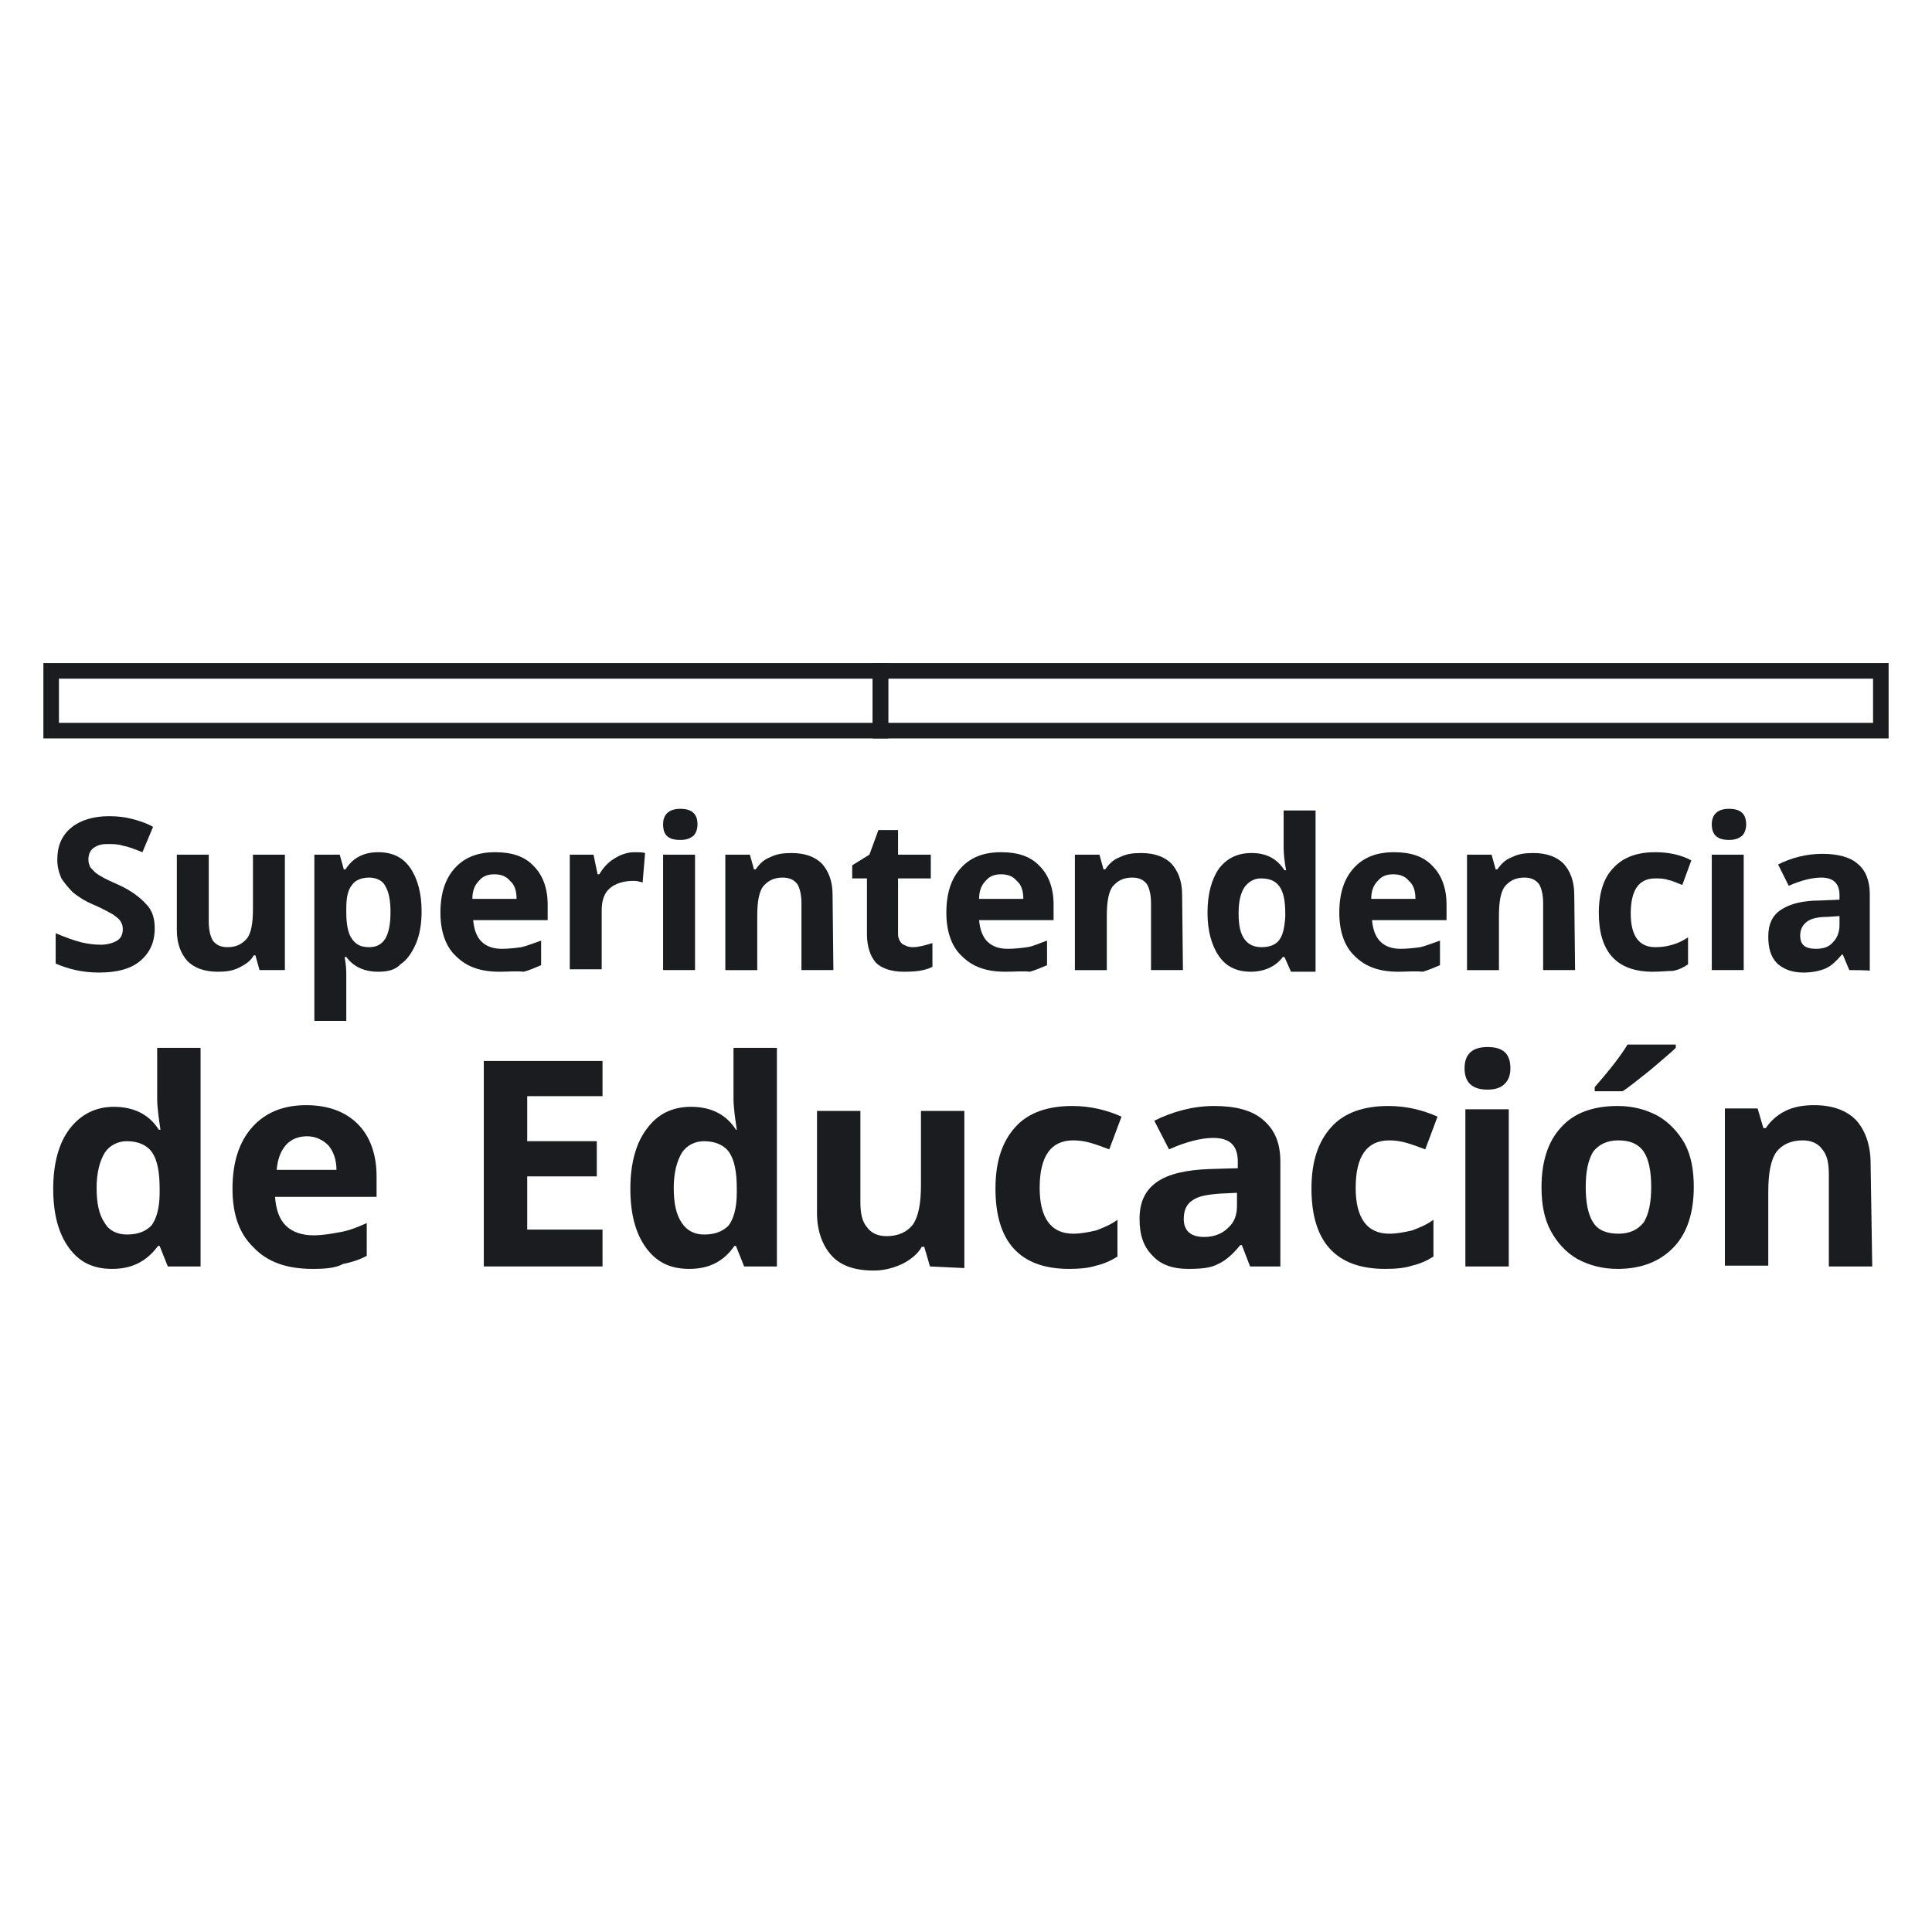 <?xml version="1.0" encoding="utf-8"?>
<!-- Generator: Adobe Illustrator 23.0.3, SVG Export Plug-In . SVG Version: 6.00 Build 0)  -->
<svg version="1.1" id="Capa_1" xmlns="http://www.w3.org/2000/svg" xmlns:xlink="http://www.w3.org/1999/xlink" x="0px" y="0px"
	 viewBox="0 0 236 236" style="enable-background:new 0 0 236 236;" xml:space="preserve">
<style type="text/css">
	.st0{fill:none;}
	.st1{fill:#1A1C20;}
</style>
<g>
	<rect class="st0" width="236" height="236"/>
	<g>
		<g>
			<path class="st1" d="M18.9,113.4c0,1.7-0.6,3-1.8,4s-2.9,1.4-5,1.4c-2,0-3.7-0.4-5.3-1.1V114c1.2,0.5,2.3,0.9,3.1,1.1
				c0.8,0.2,1.7,0.3,2.4,0.3c0.8,0,1.5-0.2,2-0.5s0.7-0.8,0.7-1.4c0-0.4-0.1-0.7-0.3-1s-0.5-0.5-0.9-0.8c-0.4-0.2-1.2-0.7-2.4-1.2
				s-2-1.1-2.5-1.5c-0.5-0.5-1-1.1-1.4-1.7C7.2,106.6,7,105.9,7,105c0-1.6,0.5-2.9,1.7-3.9c1.1-0.9,2.7-1.4,4.6-1.4
				c1,0,1.9,0.1,2.7,0.3c0.8,0.2,1.8,0.5,2.7,1l-1.3,3.1c-1-0.4-1.8-0.7-2.4-0.8c-0.6-0.2-1.3-0.2-1.9-0.2c-0.8,0-1.3,0.2-1.7,0.5
				s-0.6,0.8-0.6,1.4c0,0.4,0.1,0.6,0.2,0.9c0.2,0.2,0.4,0.5,0.8,0.8s1.1,0.7,2.5,1.3c1.8,0.8,2.9,1.7,3.6,2.5
				C18.6,111.2,18.9,112.2,18.9,113.4z"/>
			<path class="st1" d="M31.7,118.5l-0.5-1.8H31c-0.4,0.7-1,1.1-1.8,1.5s-1.6,0.5-2.6,0.5c-1.7,0-2.9-0.5-3.7-1.3
				c-0.8-0.9-1.3-2.1-1.3-3.8v-9.2h3.9v8.2c0,1,0.2,1.8,0.5,2.3c0.4,0.5,0.9,0.8,1.8,0.8c1.1,0,1.8-0.4,2.4-1.1
				c0.5-0.7,0.7-1.9,0.7-3.6v-6.6h3.9v14.1H31.7z"/>
			<path class="st1" d="M46.2,118.7c-1.7,0-3-0.6-3.9-1.8h-0.2c0.2,1.1,0.2,1.8,0.2,2.1v5.7h-3.9v-20.3h3.1l0.5,1.8h0.2
				c0.9-1.4,2.2-2.1,4-2.1c1.7,0,3,0.6,3.9,1.9s1.4,3.1,1.4,5.3c0,1.5-0.2,2.8-0.7,4c-0.5,1.1-1.1,2-1.9,2.5
				C48.3,118.5,47.3,118.7,46.2,118.7z M45.1,107.2c-0.9,0-1.7,0.3-2.1,0.9c-0.5,0.6-0.7,1.5-0.7,2.9v0.4c0,1.5,0.2,2.6,0.7,3.3
				c0.5,0.7,1.1,1,2.1,1c1.8,0,2.6-1.4,2.6-4.3c0-1.4-0.2-2.4-0.6-3.1C46.8,107.6,46,107.2,45.1,107.2z"/>
			<path class="st1" d="M61,118.7c-2.3,0-4-0.6-5.3-1.9c-1.3-1.2-1.9-3.1-1.9-5.3c0-2.4,0.6-4.2,1.8-5.5s2.8-1.9,4.9-1.9
				c2,0,3.6,0.5,4.7,1.7c1.1,1.1,1.7,2.7,1.7,4.7v1.9h-9.1c0.1,1.1,0.4,2,1,2.6s1.4,0.9,2.5,0.9c0.8,0,1.7-0.1,2.4-0.2
				c0.8-0.2,1.5-0.5,2.4-0.8v3c-0.7,0.3-1.4,0.6-2.1,0.8C63,118.6,62.1,118.7,61,118.7z M60.4,106.8c-0.8,0-1.4,0.2-1.9,0.8
				c-0.5,0.5-0.8,1.2-0.8,2.2h5.4c0-0.9-0.2-1.7-0.8-2.2C61.9,107.1,61.3,106.8,60.4,106.8z"/>
			<path class="st1" d="M77.5,104.1c0.5,0,1,0,1.3,0.1l-0.3,3.6c-0.3-0.1-0.7-0.2-1.1-0.2c-1.2,0-2.2,0.3-2.9,0.9s-1,1.5-1,2.7v7.2
				h-3.9v-14h2.9l0.5,2.4h0.2c0.5-0.8,1-1.4,1.8-1.9C75.8,104.4,76.6,104.1,77.5,104.1z"/>
			<path class="st1" d="M81,100.7c0-1.2,0.7-1.9,2.1-1.9s2.1,0.6,2.1,1.9c0,0.6-0.2,1.1-0.5,1.4c-0.4,0.3-0.8,0.5-1.6,0.5
				C81.6,102.6,81,102,81,100.7z M84.9,118.5H81v-14.1h3.9V118.5z"/>
			<path class="st1" d="M101.8,118.5h-3.9v-8.2c0-1-0.2-1.8-0.5-2.3c-0.4-0.5-0.9-0.8-1.8-0.8c-1.1,0-1.8,0.4-2.4,1.1
				c-0.5,0.7-0.7,1.9-0.7,3.6v6.6h-3.9v-14.1h3l0.5,1.8h0.2c0.5-0.7,1-1.2,1.8-1.5c0.8-0.4,1.6-0.5,2.6-0.5c1.7,0,2.9,0.5,3.7,1.3
				c0.8,0.9,1.3,2.1,1.3,3.8L101.8,118.5L101.8,118.5z"/>
			<path class="st1" d="M111.5,115.7c0.7,0,1.4-0.2,2.4-0.5v2.9c-1,0.5-2.1,0.6-3.5,0.6c-1.5,0-2.7-0.4-3.4-1.1
				c-0.7-0.8-1.1-2-1.1-3.5v-6.8h-1.8v-1.6l2.1-1.3l1.1-3h2.4v3h4v2.9h-4v6.8c0,0.5,0.2,0.9,0.5,1.2
				C110.6,115.5,110.9,115.7,111.5,115.7z"/>
			<path class="st1" d="M122.8,118.7c-2.3,0-4-0.6-5.3-1.9c-1.3-1.2-1.9-3.1-1.9-5.3c0-2.4,0.6-4.2,1.8-5.5c1.2-1.3,2.8-1.9,4.9-1.9
				c2,0,3.6,0.5,4.7,1.7c1.1,1.1,1.7,2.7,1.7,4.7v1.9h-9.1c0.1,1.1,0.4,2,1,2.6s1.4,0.9,2.5,0.9c0.8,0,1.7-0.1,2.4-0.2
				s1.5-0.5,2.4-0.8v3c-0.7,0.3-1.4,0.6-2.1,0.8C124.9,118.6,124,118.7,122.8,118.7z M122.3,106.8c-0.8,0-1.4,0.2-1.9,0.8
				c-0.5,0.5-0.8,1.2-0.8,2.2h5.4c0-0.9-0.2-1.7-0.8-2.2C123.8,107.1,123.2,106.8,122.3,106.8z"/>
			<path class="st1" d="M144.5,118.5h-3.9v-8.2c0-1-0.2-1.8-0.5-2.3c-0.4-0.5-0.9-0.8-1.8-0.8c-1.1,0-1.8,0.4-2.4,1.1
				c-0.5,0.7-0.7,1.9-0.7,3.6v6.6h-3.9v-14.1h3l0.5,1.8h0.2c0.5-0.7,1-1.2,1.8-1.5c0.8-0.4,1.6-0.5,2.6-0.5c1.7,0,2.9,0.5,3.7,1.3
				c0.8,0.9,1.3,2.1,1.3,3.8L144.5,118.5L144.5,118.5z"/>
			<path class="st1" d="M152.8,118.7c-1.7,0-3-0.6-3.9-1.9s-1.4-3.1-1.4-5.3c0-2.3,0.5-4.1,1.4-5.4c1-1.3,2.3-1.9,4-1.9
				c1.8,0,3.1,0.7,4,2.1h0.2c-0.2-1.1-0.3-2-0.3-2.8V99h3.9v19.7h-3l-0.8-1.8h-0.2C155.9,118,154.5,118.7,152.8,118.7z M154.1,115.7
				c1,0,1.7-0.3,2.1-0.8c0.5-0.6,0.7-1.5,0.8-2.9v-0.4c0-1.5-0.2-2.6-0.7-3.3c-0.5-0.7-1.2-1-2.3-1c-0.8,0-1.5,0.4-2,1.1
				c-0.5,0.8-0.7,1.8-0.7,3.2c0,1.4,0.2,2.4,0.7,3.1C152.5,115.4,153.2,115.7,154.1,115.7z"/>
			<path class="st1" d="M170.8,118.7c-2.3,0-4-0.6-5.3-1.9c-1.3-1.2-1.9-3.1-1.9-5.3c0-2.4,0.6-4.2,1.8-5.5s2.8-1.9,4.9-1.9
				c2,0,3.6,0.5,4.7,1.7c1.1,1.1,1.7,2.7,1.7,4.7v1.9h-9.1c0.1,1.1,0.4,2,1,2.6s1.4,0.9,2.5,0.9c0.8,0,1.7-0.1,2.4-0.2
				c0.8-0.2,1.5-0.5,2.4-0.8v3c-0.7,0.3-1.4,0.6-2.1,0.8C172.8,118.6,171.9,118.7,170.8,118.7z M170.2,106.8c-0.8,0-1.4,0.2-1.9,0.8
				c-0.5,0.5-0.8,1.2-0.8,2.2h5.4c0-0.9-0.2-1.7-0.8-2.2C171.7,107.1,171.1,106.8,170.2,106.8z"/>
			<path class="st1" d="M192.4,118.5h-3.9v-8.2c0-1-0.2-1.8-0.5-2.3c-0.4-0.5-0.9-0.8-1.8-0.8c-1.1,0-1.8,0.4-2.4,1.1
				c-0.5,0.7-0.7,1.9-0.7,3.6v6.6h-3.9v-14.1h3l0.5,1.8h0.2c0.5-0.7,1-1.2,1.8-1.5c0.8-0.4,1.6-0.5,2.6-0.5c1.7,0,2.9,0.5,3.7,1.3
				c0.8,0.9,1.3,2.1,1.3,3.8L192.4,118.5L192.4,118.5z"/>
			<path class="st1" d="M201.9,118.7c-4.4,0-6.6-2.4-6.6-7.2c0-2.4,0.6-4.3,1.8-5.5c1.2-1.3,2.9-1.9,5.1-1.9c1.6,0,3.1,0.3,4.4,1
				l-1.1,3c-0.6-0.2-1.1-0.5-1.7-0.6c-0.5-0.2-1.1-0.2-1.6-0.2c-2,0-3,1.4-3,4.3c0,2.7,1,4.1,3,4.1c0.8,0,1.4-0.1,2.1-0.3
				s1.3-0.5,1.9-0.9v3.3c-0.6,0.4-1.2,0.7-1.9,0.8C203.7,118.6,202.9,118.7,201.9,118.7z"/>
			<path class="st1" d="M209.1,100.7c0-1.2,0.7-1.9,2.1-1.9s2.1,0.6,2.1,1.9c0,0.6-0.2,1.1-0.5,1.4c-0.4,0.3-0.8,0.5-1.6,0.5
				C209.8,102.6,209.1,102,209.1,100.7z M213,118.5h-3.9v-14.1h3.9V118.5z"/>
			<path class="st1" d="M225.9,118.5l-0.8-1.9H225c-0.7,0.8-1.3,1.4-2,1.7c-0.7,0.3-1.6,0.5-2.7,0.5c-1.4,0-2.4-0.4-3.2-1.1
				c-0.8-0.8-1.1-1.9-1.1-3.3c0-1.5,0.5-2.6,1.6-3.3c1.1-0.7,2.6-1.1,4.7-1.1l2.4-0.1v-0.6c0-1.4-0.8-2.1-2.2-2.1
				c-1.1,0-2.4,0.3-4,1l-1.3-2.6c1.6-0.8,3.4-1.3,5.4-1.3c1.9,0,3.4,0.4,4.3,1.2c1,0.8,1.5,2.1,1.5,3.7v9.4
				C228.6,118.5,225.9,118.5,225.9,118.5z M224.7,111.9l-1.5,0.1c-1.1,0-2,0.2-2.5,0.6s-0.8,0.9-0.8,1.7c0,1.1,0.6,1.6,1.9,1.6
				c0.9,0,1.6-0.2,2.1-0.8c0.5-0.5,0.8-1.2,0.8-2.1V111.9z"/>
			<path class="st1" d="M13.7,155c-2.3,0-4-0.8-5.3-2.6s-1.9-4.2-1.9-7.2c0-3.1,0.7-5.6,2-7.3s3.1-2.7,5.4-2.7
				c2.4,0,4.3,0.9,5.5,2.8h0.2c-0.2-1.4-0.4-2.7-0.4-3.8V128h5.3v26.7h-4l-1-2.5h-0.2C17.9,154.1,16.1,155,13.7,155z M15.5,150.8
				c1.4,0,2.3-0.4,3-1.1c0.6-0.8,1-2.1,1-4v-0.5c0-2.1-0.3-3.5-0.9-4.4s-1.7-1.4-3.1-1.4c-1.1,0-2.1,0.5-2.7,1.4c-0.6,1-1,2.4-1,4.3
				s0.3,3.3,1,4.3C13.3,150.3,14.3,150.8,15.5,150.8z"/>
			<path class="st1" d="M38.2,155c-3.1,0-5.5-0.8-7.2-2.6c-1.8-1.7-2.6-4.1-2.6-7.2c0-3.2,0.8-5.7,2.4-7.5c1.6-1.8,3.8-2.7,6.6-2.7
				c2.7,0,4.8,0.8,6.3,2.3s2.3,3.7,2.3,6.4v2.5H33.6c0.1,1.5,0.5,2.7,1.3,3.5s2,1.2,3.4,1.2c1.1,0,2.2-0.2,3.3-0.4s2.1-0.6,3.2-1.1
				v4c-0.9,0.5-1.9,0.8-2.9,1C41,154.9,39.7,155,38.2,155z M37.5,138.8c-1.1,0-2,0.4-2.6,1.1c-0.6,0.7-1,1.7-1.1,3h7.3
				c0-1.3-0.4-2.3-1-3C39.4,139.2,38.5,138.8,37.5,138.8z"/>
			<path class="st1" d="M73.6,154.7H59.1v-25.1h14.5v4.3h-9.2v5.5h8.5v4.3h-8.5v6.5h9.2V154.7z"/>
			<path class="st1" d="M84.2,155c-2.3,0-4-0.8-5.3-2.6s-1.9-4.2-1.9-7.2c0-3.1,0.7-5.6,2-7.3c1.3-1.8,3.1-2.7,5.4-2.7
				c2.4,0,4.3,0.9,5.5,2.8H90c-0.2-1.4-0.4-2.7-0.4-3.8V128h5.3v26.7h-4l-1-2.5h-0.2C88.4,154.1,86.6,155,84.2,155z M86,150.8
				c1.4,0,2.3-0.4,3-1.1c0.6-0.8,1-2.1,1-4v-0.5c0-2.1-0.3-3.5-0.9-4.4s-1.7-1.4-3.1-1.4c-1.1,0-2.1,0.5-2.7,1.4c-0.6,1-1,2.4-1,4.3
				s0.3,3.3,1,4.3C83.9,150.3,84.8,150.8,86,150.8z"/>
			<path class="st1" d="M113.6,154.7l-0.7-2.4h-0.3c-0.5,0.9-1.4,1.6-2.4,2.1c-1.1,0.5-2.2,0.8-3.5,0.8c-2.3,0-4-0.6-5.1-1.8
				s-1.8-3-1.8-5.2v-12.5h5.3v11.1c0,1.4,0.2,2.4,0.8,3.1c0.5,0.7,1.3,1.1,2.4,1.1c1.4,0,2.5-0.5,3.2-1.4c0.7-1,1-2.6,1-4.9v-9h5.3
				v19.2L113.6,154.7L113.6,154.7z"/>
			<path class="st1" d="M130.6,155c-6,0-9-3.3-9-9.8c0-3.3,0.8-5.7,2.4-7.5s4-2.6,7-2.6c2.2,0,4.2,0.5,6,1.3l-1.5,4
				c-0.8-0.3-1.6-0.6-2.3-0.8s-1.4-0.3-2.1-0.3c-2.7,0-4.1,1.9-4.1,5.8c0,3.7,1.4,5.6,4.1,5.6c1,0,1.9-0.2,2.8-0.4
				c0.8-0.3,1.8-0.7,2.6-1.3v4.5c-0.8,0.5-1.7,0.9-2.6,1.1C133,154.9,131.8,155,130.6,155z"/>
			<path class="st1" d="M152.7,154.7l-1-2.6h-0.2c-0.9,1.1-1.8,1.9-2.7,2.3c-0.9,0.5-2.1,0.6-3.7,0.6c-1.8,0-3.3-0.5-4.3-1.6
				c-1.1-1.1-1.6-2.5-1.6-4.5c0-2.1,0.7-3.5,2.1-4.5c1.4-1,3.6-1.5,6.5-1.6l3.4-0.1v-0.8c0-2-1-2.9-3-2.9c-1.5,0-3.4,0.5-5.4,1.4
				l-1.8-3.5c2.2-1.1,4.7-1.8,7.3-1.8s4.6,0.5,6,1.7s2.1,2.8,2.1,5.1v12.8L152.7,154.7L152.7,154.7z M151.2,145.7l-2.1,0.1
				c-1.5,0.1-2.7,0.3-3.4,0.8c-0.8,0.5-1.1,1.3-1.1,2.3c0,1.4,0.8,2.2,2.5,2.2c1.2,0,2.2-0.4,2.9-1.1c0.8-0.7,1.1-1.6,1.1-2.7v-1.6
				H151.2z"/>
			<path class="st1" d="M169.2,155c-6,0-9-3.3-9-9.8c0-3.3,0.8-5.7,2.4-7.5c1.6-1.8,4-2.6,7-2.6c2.2,0,4.2,0.5,6,1.3l-1.5,4
				c-0.8-0.3-1.6-0.6-2.3-0.8s-1.4-0.3-2.1-0.3c-2.7,0-4.1,1.9-4.1,5.8c0,3.7,1.4,5.6,4.1,5.6c1,0,1.9-0.2,2.8-0.4
				c0.8-0.3,1.8-0.7,2.6-1.3v4.5c-0.8,0.5-1.7,0.9-2.6,1.1C171.6,154.9,170.5,155,169.2,155z"/>
			<path class="st1" d="M178.9,130.5c0-1.7,0.9-2.6,2.8-2.6s2.8,0.8,2.8,2.6c0,0.8-0.2,1.4-0.7,1.9s-1.2,0.7-2.1,0.7
				C179.8,133.1,178.9,132.2,178.9,130.5z M184.3,154.7H179v-19.2h5.3V154.7z"/>
			<path class="st1" d="M206.9,145c0,3.1-0.8,5.6-2.4,7.3c-1.7,1.8-4,2.7-6.9,2.7c-1.8,0-3.4-0.4-4.9-1.2c-1.4-0.8-2.5-2-3.3-3.5
				s-1.1-3.3-1.1-5.3c0-3.1,0.8-5.6,2.4-7.3c1.6-1.8,4-2.6,6.9-2.6c1.8,0,3.4,0.4,4.9,1.2c1.4,0.8,2.5,2,3.3,3.4
				C206.6,141.2,206.9,143,206.9,145z M193.7,145c0,1.9,0.3,3.4,0.9,4.3c0.6,1,1.7,1.4,3.1,1.4s2.4-0.5,3.1-1.4
				c0.6-1,0.9-2.4,0.9-4.3s-0.3-3.4-0.9-4.3c-0.6-0.9-1.6-1.4-3.1-1.4c-1.4,0-2.4,0.5-3.1,1.4C194,141.7,193.7,143.1,193.7,145z
				 M194.8,133.3v-0.5c2-2.3,3.3-4,4-5.2h5.9v0.4c-0.6,0.6-1.6,1.4-3.1,2.7c-1.4,1.1-2.6,2.1-3.4,2.6H194.8z"/>
			<path class="st1" d="M228.7,154.7h-5.3v-11.2c0-1.4-0.2-2.4-0.8-3.1c-0.5-0.7-1.3-1.1-2.4-1.1c-1.4,0-2.5,0.5-3.2,1.4
				c-0.7,1-1,2.6-1,4.9v9h-5.3v-19.2h4l0.7,2.4h0.3c0.6-0.9,1.4-1.6,2.4-2.1s2.2-0.7,3.5-0.7c2.2,0,3.9,0.6,5.1,1.8
				c1.1,1.2,1.8,3,1.8,5.3L228.7,154.7L228.7,154.7z"/>
		</g>
		<g>
			<path class="st1" d="M108.5,90.2H5.3V81h103.2V90.2z M7.2,88.3h99.4v-5.4H7.2V88.3z"/>
		</g>
		<g>
			<path class="st1" d="M230.7,90.2H106.6V81h124.1V90.2L230.7,90.2z M108.5,88.3h120.3v-5.4H108.5V88.3z"/>
		</g>
	</g>
</g>
</svg>
